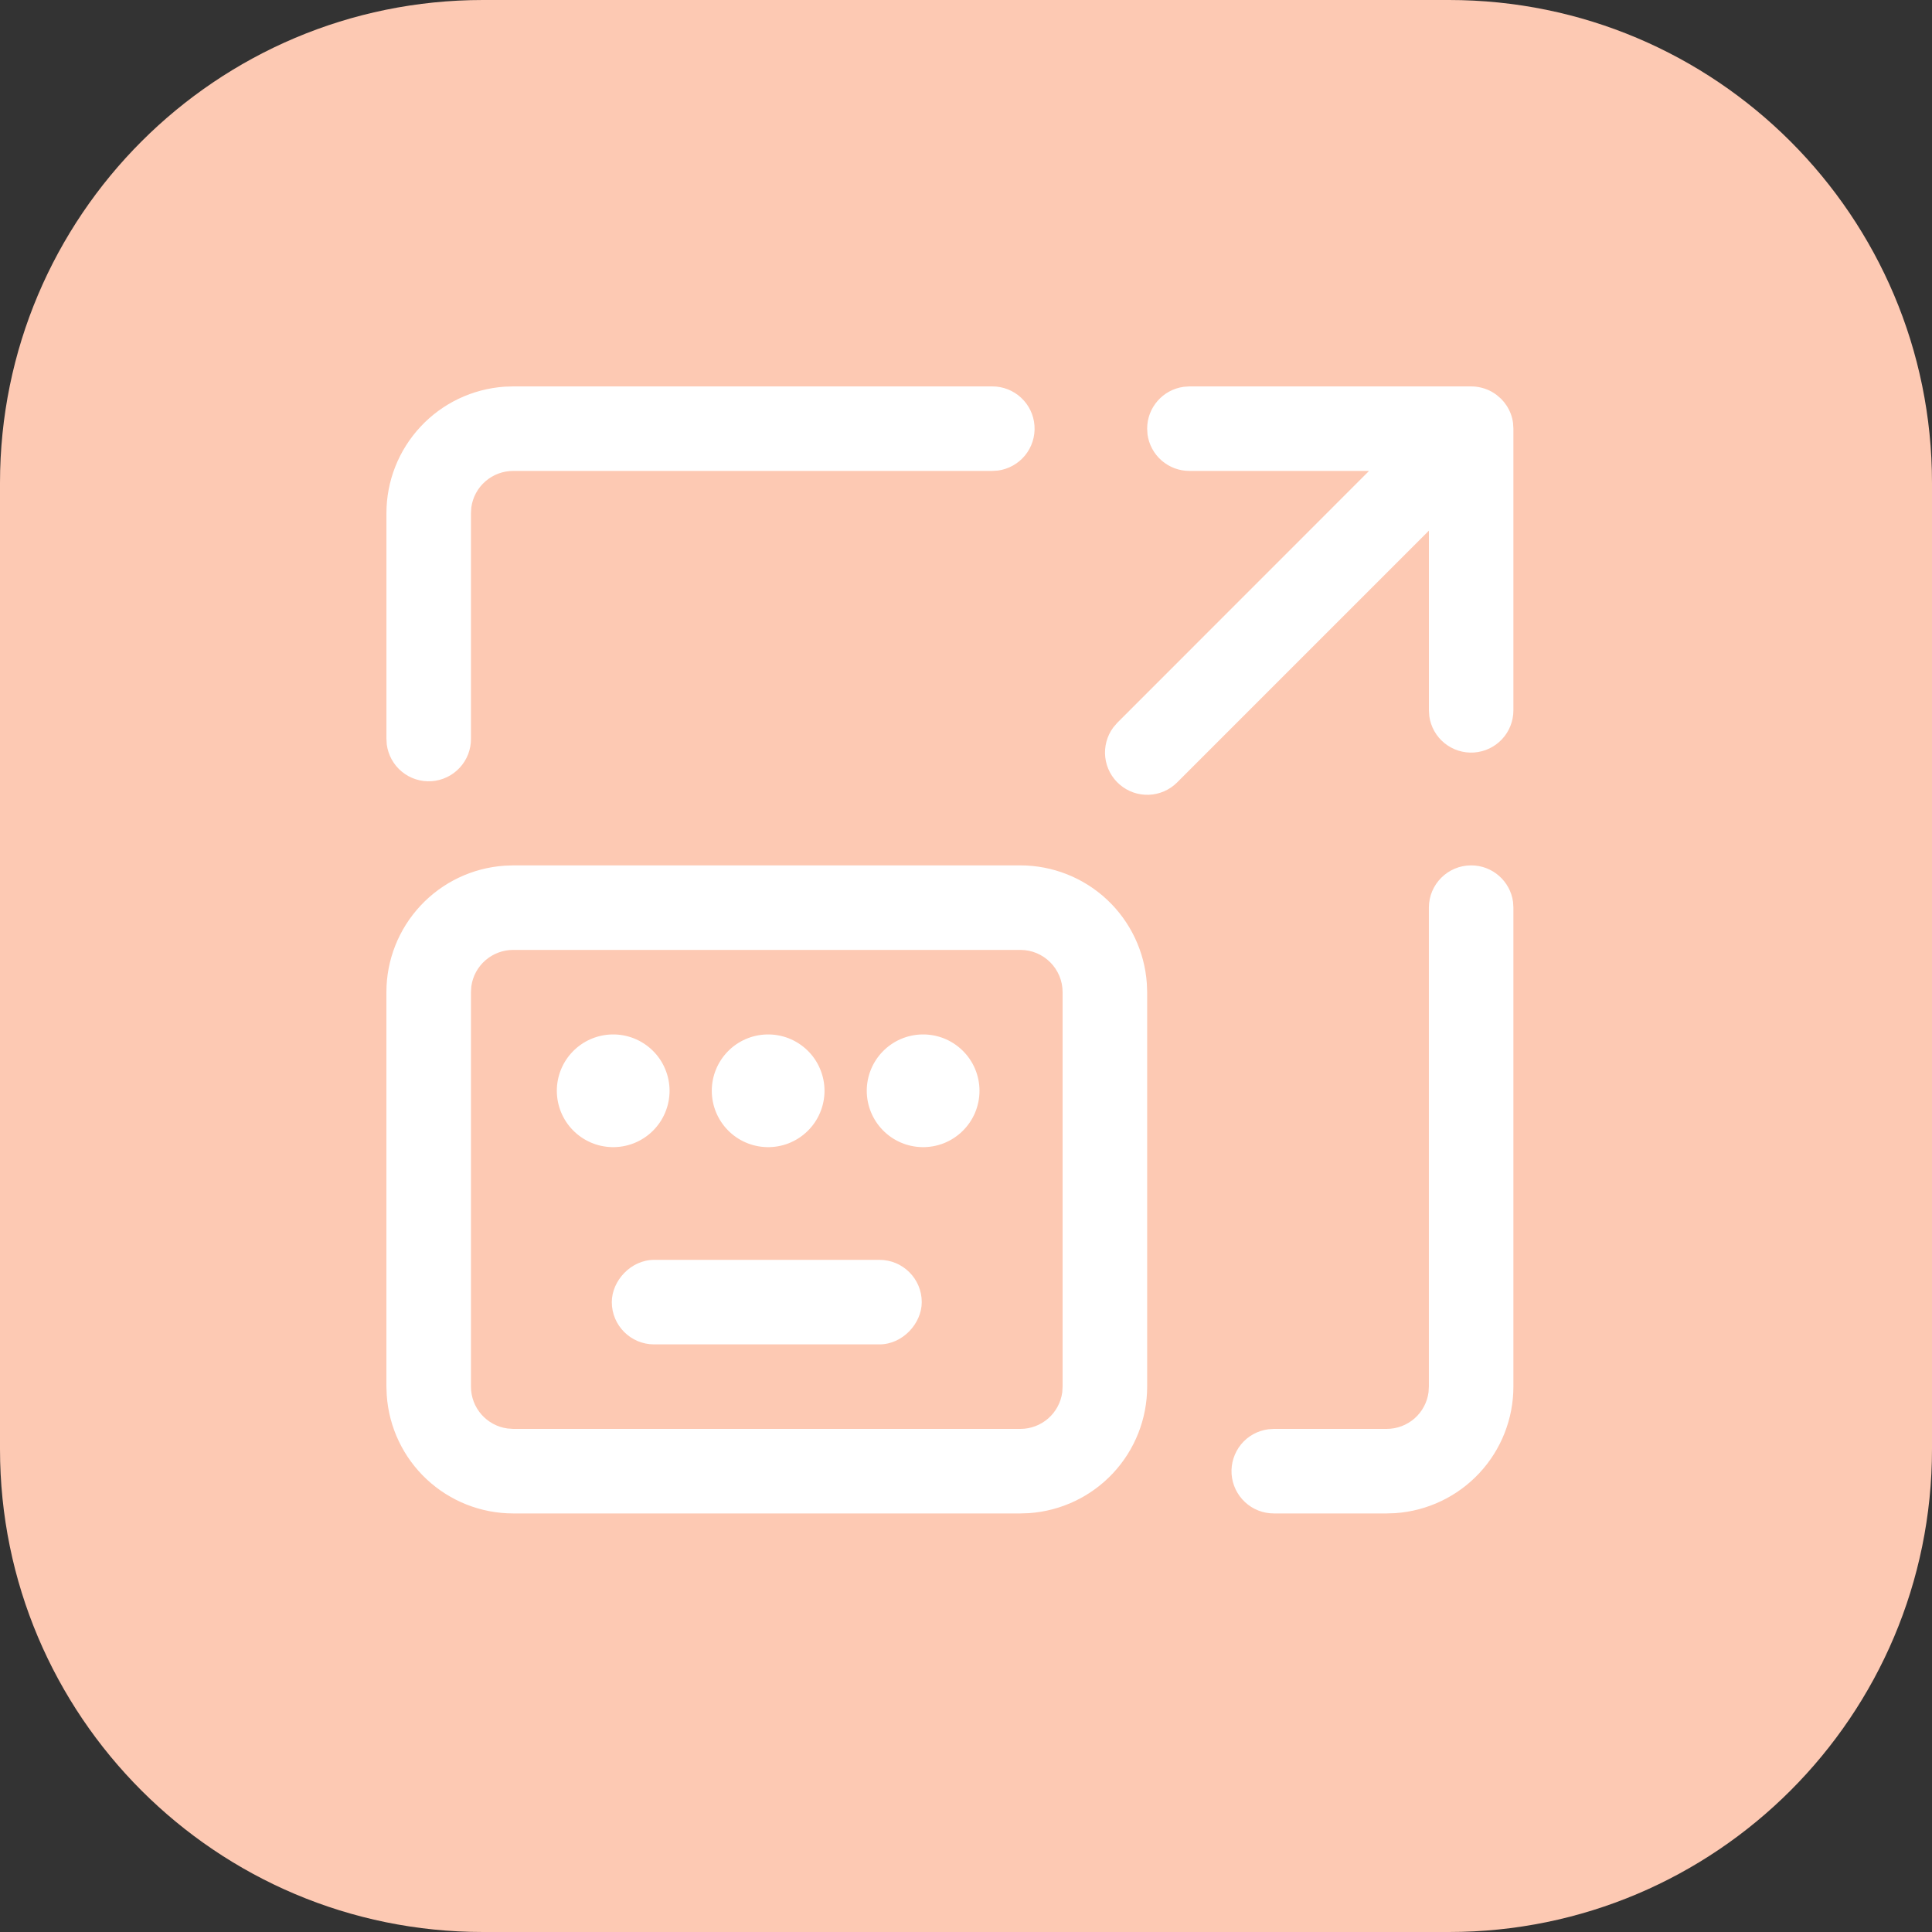 <svg width="60" height="60" viewBox="0 0 60 60" fill="none" xmlns="http://www.w3.org/2000/svg">
<rect x="0" y="0" width="60" height="60" fill="#333333" stroke="none"/>
<g clip-path="url(#clip0_16_5)">
<path d="M45 0H15C6.716 0 0 6.716 0 15V45C0 53.284 6.716 60 15 60H45C53.284 60 60 53.284 60 45V15C60 6.716 53.284 0 45 0Z" fill="#FDC9B3"/>
<path d="M31.689 26.875C32.686 26.876 33.646 27.255 34.375 27.935C35.104 28.616 35.547 29.548 35.616 30.543L35.626 30.813V43.063C35.626 44.061 35.247 45.022 34.566 45.751C33.885 46.48 32.953 46.923 31.957 46.992L31.688 47.001H15.938C14.94 47.001 13.98 46.622 13.251 45.941C12.522 45.26 12.079 44.328 12.011 43.332L12 43.063V30.813C12 29.815 12.379 28.855 13.06 28.126C13.741 27.396 14.673 26.953 15.669 26.885L15.938 26.875H31.689ZM45.688 26.875C46.353 26.875 46.902 27.369 46.989 28.009L47 28.188V43.063C47 44.061 46.621 45.021 45.941 45.75C45.26 46.479 44.328 46.923 43.333 46.992L43.063 47.001H39.563C39.229 47.002 38.908 46.877 38.664 46.649C38.42 46.422 38.271 46.111 38.248 45.778C38.226 45.445 38.331 45.117 38.541 44.858C38.752 44.6 39.054 44.432 39.384 44.388L39.563 44.376H43.063C43.381 44.376 43.687 44.261 43.927 44.053C44.166 43.844 44.321 43.556 44.364 43.242L44.375 43.063V28.188C44.375 27.463 44.964 26.875 45.688 26.875ZM31.689 29.5H15.939C15.621 29.5 15.314 29.615 15.075 29.823C14.835 30.032 14.68 30.32 14.637 30.634L14.626 30.813V43.063C14.626 43.728 15.12 44.276 15.76 44.363L15.939 44.376H31.689C32.006 44.376 32.312 44.261 32.551 44.053C32.79 43.844 32.946 43.556 32.989 43.242L33 43.063V30.813C33 30.088 32.413 29.5 31.689 29.5ZM27.313 39.126C28.038 39.126 28.626 39.714 28.626 40.438C28.626 41.103 28.03 41.751 27.313 41.751H20.313C19.588 41.751 19 41.163 19 40.438C19 39.774 19.596 39.126 20.313 39.126H27.313ZM19 32.126C19.234 32.12 19.466 32.161 19.683 32.246C19.901 32.332 20.099 32.46 20.266 32.623C20.433 32.786 20.566 32.98 20.656 33.196C20.747 33.411 20.794 33.642 20.794 33.875C20.794 34.109 20.747 34.34 20.656 34.555C20.566 34.77 20.433 34.965 20.266 35.128C20.099 35.291 19.901 35.419 19.683 35.505C19.466 35.59 19.234 35.631 19 35.625C18.544 35.614 18.11 35.425 17.791 35.098C17.471 34.771 17.293 34.332 17.293 33.875C17.293 33.419 17.471 32.98 17.791 32.653C18.11 32.326 18.544 32.137 19 32.126ZM28.626 32.126C28.859 32.12 29.091 32.161 29.309 32.246C29.526 32.332 29.724 32.46 29.891 32.623C30.058 32.786 30.191 32.98 30.282 33.196C30.372 33.411 30.419 33.642 30.419 33.875C30.419 34.109 30.372 34.34 30.282 34.555C30.191 34.77 30.058 34.965 29.891 35.128C29.724 35.291 29.526 35.419 29.309 35.505C29.091 35.59 28.859 35.631 28.626 35.625C28.169 35.614 27.735 35.425 27.416 35.098C27.097 34.771 26.918 34.332 26.918 33.875C26.918 33.419 27.097 32.98 27.416 32.653C27.735 32.326 28.169 32.137 28.626 32.126ZM23.813 32.126C24.046 32.12 24.278 32.161 24.495 32.246C24.713 32.332 24.911 32.46 25.078 32.623C25.245 32.786 25.378 32.98 25.468 33.196C25.559 33.411 25.606 33.642 25.606 33.875C25.606 34.109 25.559 34.34 25.468 34.555C25.378 34.77 25.245 34.965 25.078 35.128C24.911 35.291 24.713 35.419 24.495 35.505C24.278 35.59 24.046 35.631 23.813 35.625C23.356 35.614 22.922 35.425 22.603 35.098C22.284 34.771 22.105 34.332 22.105 33.875C22.105 33.419 22.284 32.98 22.603 32.653C22.922 32.326 23.356 32.137 23.813 32.126ZM45.688 12C45.886 12.001 46.08 12.045 46.258 12.13L46.334 12.17C46.384 12.198 46.432 12.23 46.478 12.265L46.617 12.384L46.619 12.386L46.708 12.486L46.725 12.509L46.786 12.593C46.894 12.756 46.963 12.941 46.989 13.135L47 13.314V22.063C46.999 22.395 46.873 22.715 46.646 22.957C46.419 23.2 46.108 23.347 45.777 23.37C45.446 23.392 45.118 23.289 44.86 23.079C44.602 22.87 44.434 22.571 44.388 22.242L44.376 22.063V16.48L36.553 24.303C36.319 24.535 36.005 24.671 35.675 24.683C35.345 24.694 35.023 24.581 34.773 24.365C34.522 24.15 34.363 23.848 34.325 23.519C34.288 23.191 34.376 22.861 34.571 22.595L34.697 22.448L42.517 14.625H36.939C36.621 14.625 36.315 14.511 36.075 14.302C35.836 14.094 35.68 13.806 35.637 13.491L35.626 13.312C35.626 12.649 36.12 12.1 36.76 12.013L36.939 12H45.688ZM30.813 12C31.146 11.999 31.468 12.124 31.712 12.352C31.956 12.579 32.105 12.89 32.127 13.223C32.15 13.556 32.045 13.885 31.834 14.143C31.623 14.401 31.322 14.569 30.991 14.614L30.813 14.625H15.939C15.621 14.625 15.314 14.739 15.075 14.948C14.835 15.156 14.68 15.444 14.637 15.759L14.626 15.938V22.938C14.63 23.273 14.505 23.596 14.277 23.842C14.05 24.088 13.737 24.238 13.403 24.261C13.069 24.284 12.739 24.178 12.48 23.965C12.221 23.752 12.054 23.449 12.011 23.116L12.001 22.938V15.938C12.001 14.94 12.38 13.98 13.061 13.251C13.741 12.521 14.674 12.078 15.669 12.009L15.938 12H30.813Z" fill="white"/>
</g>
<defs>
<clipPath id="clip0_16_5">
<rect width="60" height="60" fill="white"/>
</clipPath>
</defs>
</svg>
